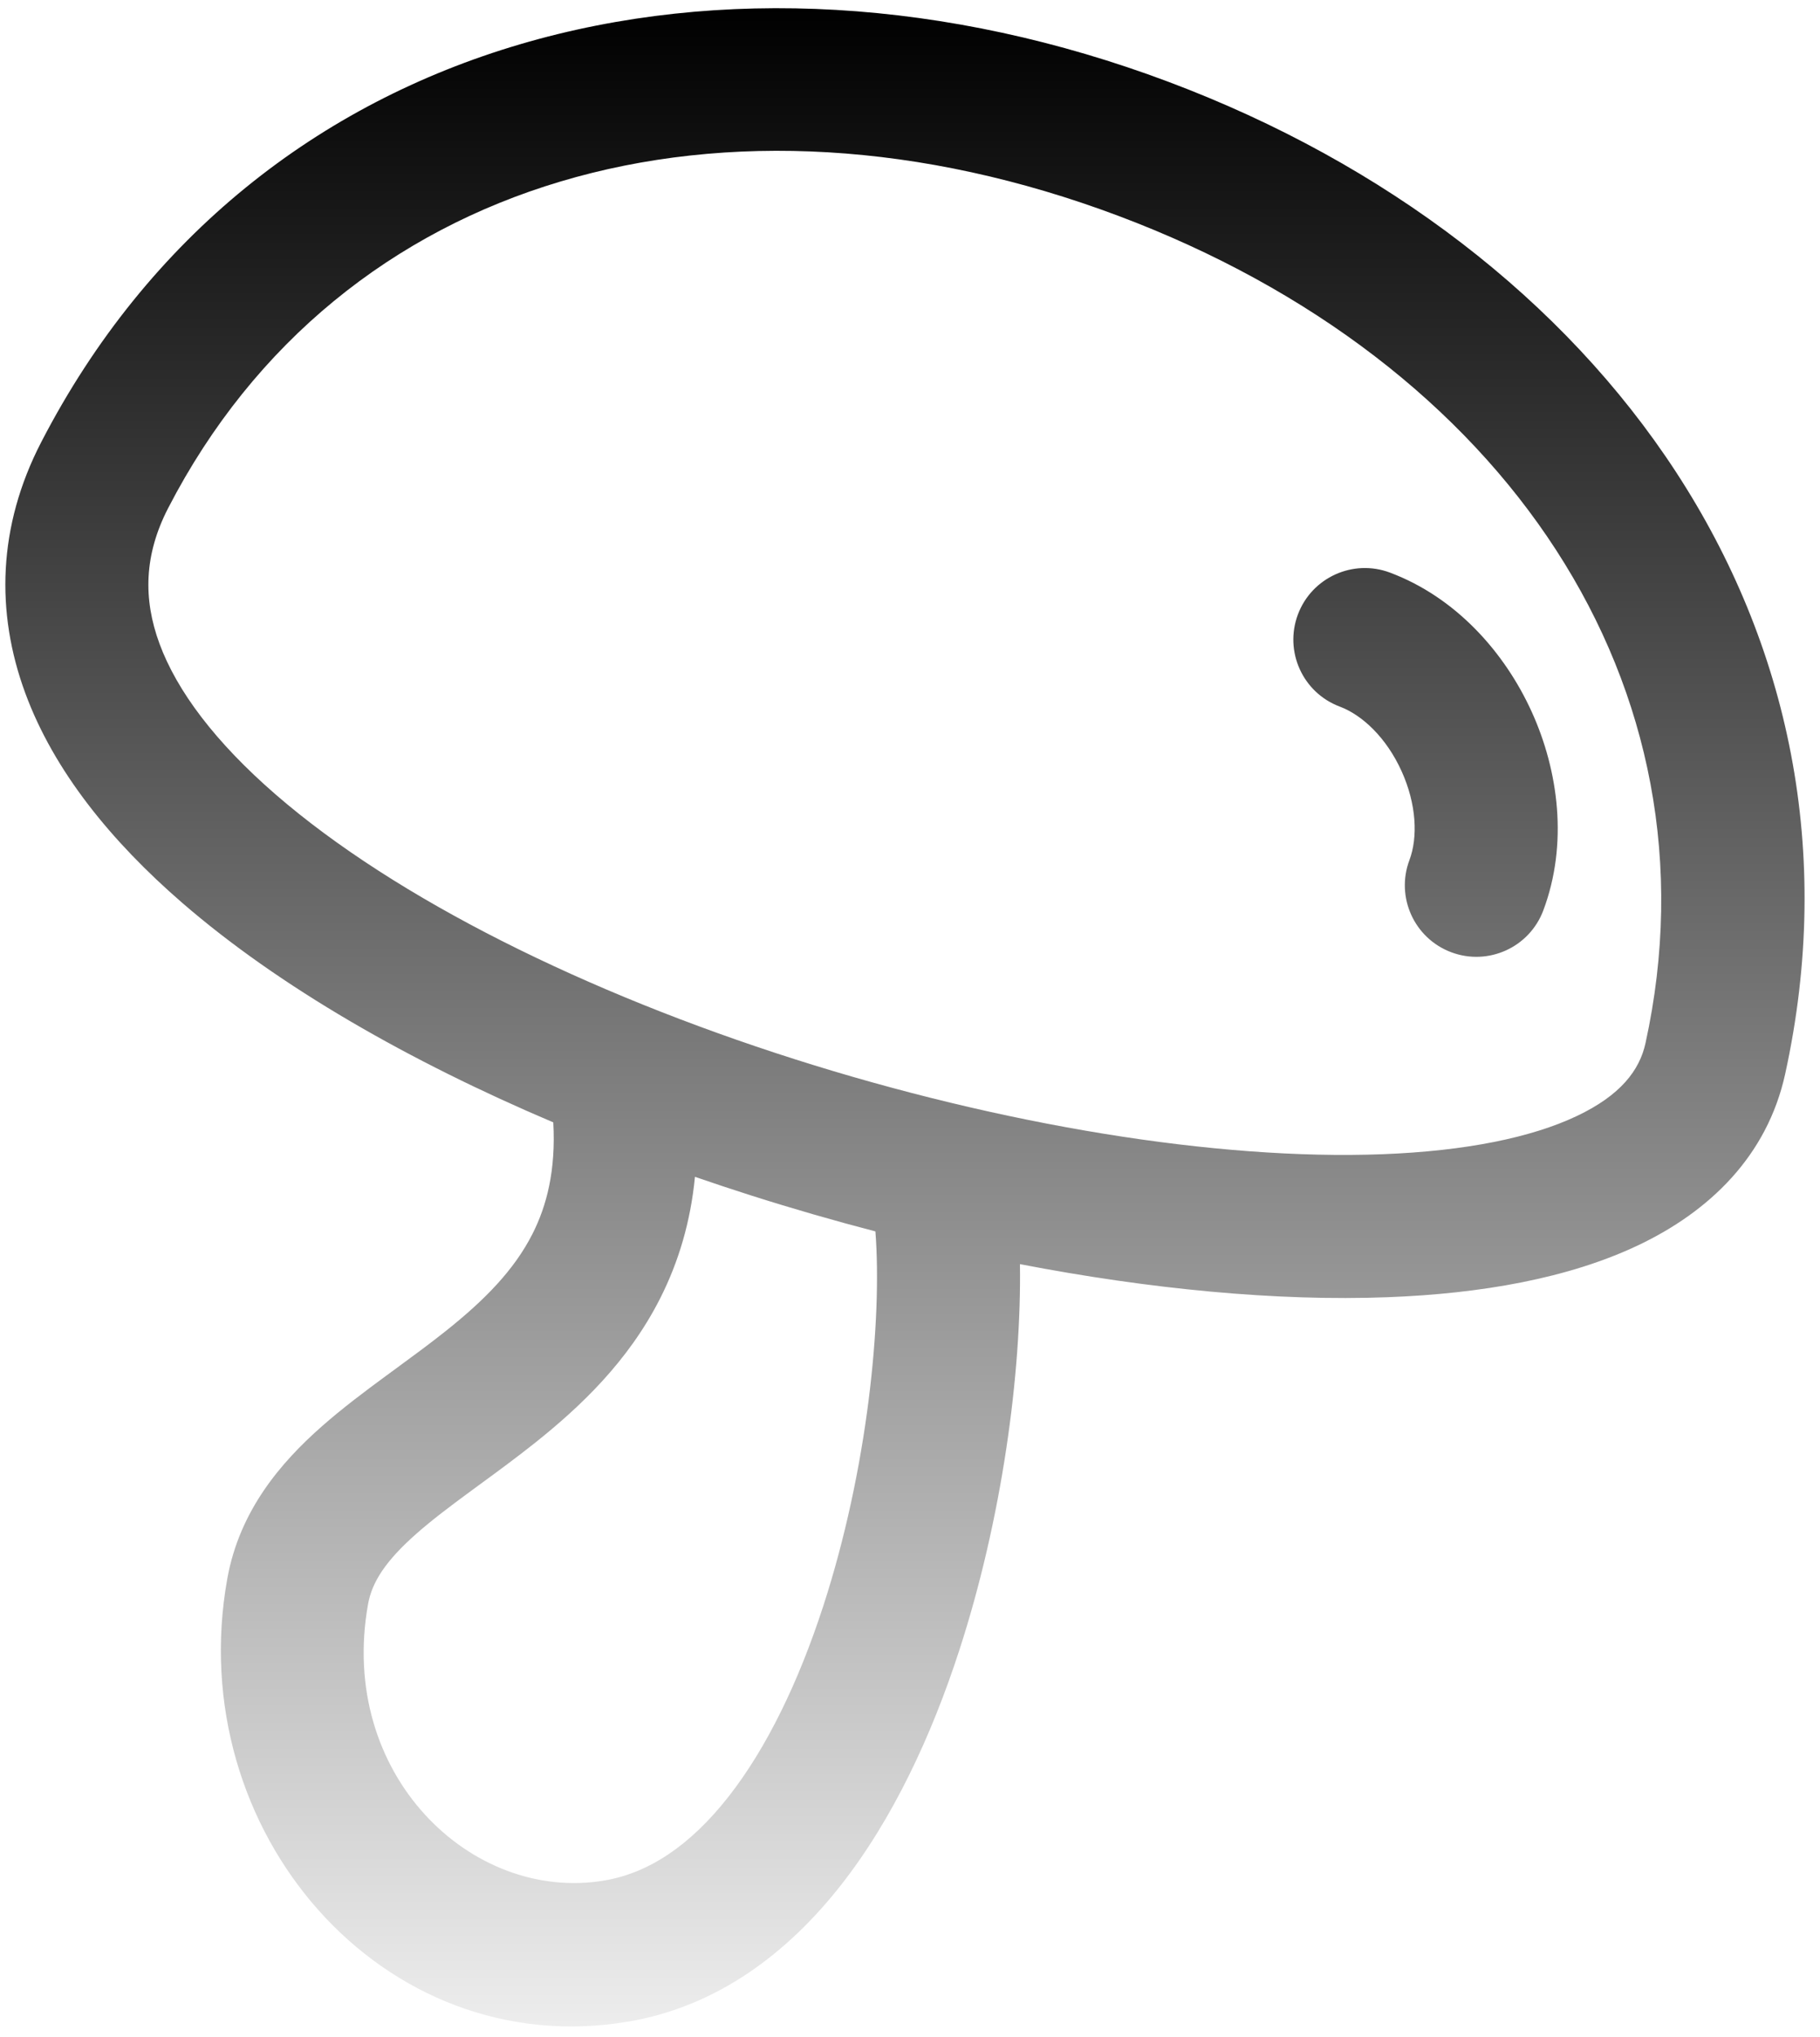 <svg width="101" height="113" viewBox="0 0 101 113" fill="none" xmlns="http://www.w3.org/2000/svg">
<path fill-rule="evenodd" clip-rule="evenodd" d="M62.057 11.972C40.247 3.782 18.889 9.69 9.336 28.178C7.993 30.776 7.936 33.221 8.85 35.705C9.819 38.335 11.955 41.176 15.299 44.075C21.994 49.877 32.573 55.086 44.084 58.751C55.566 62.407 67.507 64.378 76.719 64.028C81.346 63.852 84.995 63.1 87.506 61.909C89.936 60.756 90.986 59.373 91.316 57.869C95.654 38.079 83.517 20.03 62.057 11.972ZM2.284 24.534C14.175 1.523 40.364 -4.652 64.848 4.541C88.929 13.584 104.477 34.903 99.069 59.569C98.067 64.139 94.857 67.207 90.908 69.08C87.042 70.915 82.195 71.763 77.021 71.96C70.861 72.194 63.825 71.517 56.601 70.126C56.691 76.182 55.609 84.261 53.221 91.591C51.699 96.262 49.567 100.885 46.66 104.583C43.741 108.298 39.851 111.302 34.864 112.145C21.231 114.449 10.099 101.574 12.613 87.578C13.294 83.789 15.589 81.126 17.863 79.122C19.002 78.119 20.238 77.193 21.393 76.344C21.596 76.194 21.797 76.047 21.996 75.901L21.996 75.901L22.001 75.898L22.001 75.898C22.966 75.191 23.873 74.526 24.763 73.816C26.896 72.115 28.537 70.45 29.555 68.438C30.336 66.892 30.853 64.934 30.705 62.262C22.764 58.891 15.506 54.758 10.1 50.073C6.184 46.679 3 42.788 1.402 38.447C-0.251 33.96 -0.123 29.192 2.284 24.534ZM41.675 66.314C43.955 67.04 46.265 67.707 48.58 68.31C48.96 73.212 48.155 81.519 45.674 89.132C44.324 93.275 42.557 96.959 40.42 99.678C38.296 102.38 35.999 103.903 33.541 104.318C26.169 105.564 18.727 98.437 20.426 88.981C20.645 87.76 21.402 86.583 23.11 85.078C23.962 84.327 24.948 83.582 26.095 82.739C26.277 82.605 26.464 82.468 26.654 82.329C27.621 81.621 28.683 80.842 29.712 80.022C32.191 78.044 34.864 75.528 36.638 72.019C37.656 70.007 38.325 67.776 38.566 65.282C39.599 65.639 40.636 65.983 41.675 66.314ZM77.138 31.765C80.823 33.149 83.52 36.221 85.005 39.494C86.491 42.767 87.029 46.819 85.645 50.504C84.875 52.556 82.587 53.595 80.535 52.824C78.483 52.054 77.444 49.766 78.215 47.714C78.691 46.445 78.612 44.613 77.778 42.775C76.944 40.937 75.616 39.672 74.347 39.196C72.296 38.426 71.257 36.138 72.027 34.086C72.798 32.033 75.086 30.995 77.138 31.765Z" fill="url(#paint0_linear_5996_5148)"/>
<defs>
<linearGradient id="paint0_linear_5996_5148" x1="50.22" y1="0.455" x2="50.22" y2="112.413" gradientUnits="userSpaceOnUse">
<stop/>
<stop offset="1" stop-opacity="0.07"/>
</linearGradient>
</defs>
</svg>
